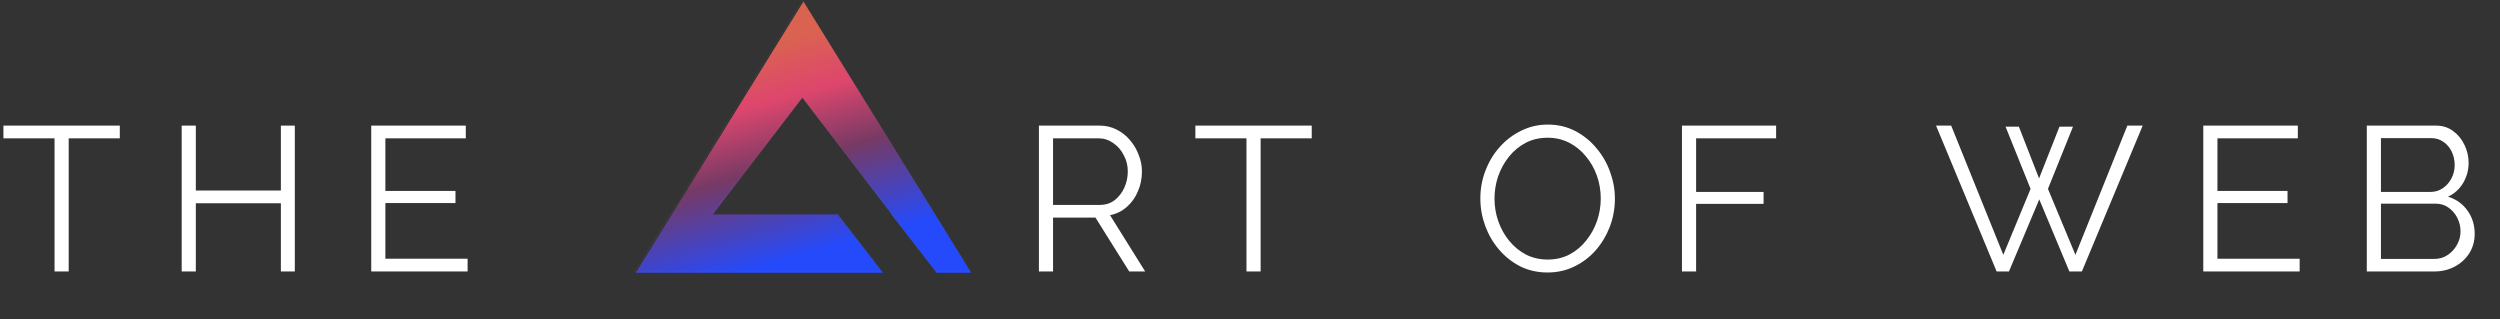 <svg width="188" height="24" viewBox="0 0 188 24" fill="none" xmlns="http://www.w3.org/2000/svg">
<rect x="0" y="0" width="188" height="24" fill="#333333" stroke="none"/>
<path d="M9.009 10.403H5.165V20.414H4.102V10.403H0.258V9.446H9.009V10.403ZM22.17 9.446V20.414H21.122V15.285H14.726V20.414H13.663V9.446H14.726V14.327H21.122V9.446H22.17ZM35.164 19.456V20.414H27.917V9.446H35.027V10.403H28.98V14.358H34.252V15.27H28.98V19.456H35.164Z" fill="white"/>
<path d="M78.126 20.414V9.446H82.683C83.149 9.446 83.575 9.543 83.96 9.739C84.355 9.935 84.694 10.203 84.978 10.542C85.261 10.872 85.479 11.243 85.631 11.655C85.793 12.056 85.874 12.468 85.874 12.89C85.874 13.426 85.773 13.926 85.57 14.389C85.378 14.852 85.099 15.244 84.734 15.563C84.37 15.882 83.95 16.088 83.474 16.181L86.117 20.414H84.917L82.38 16.366H79.189V20.414H78.126ZM79.189 15.409H82.714C83.139 15.409 83.509 15.29 83.823 15.053C84.137 14.806 84.38 14.492 84.552 14.111C84.724 13.73 84.81 13.323 84.81 12.89C84.81 12.448 84.709 12.041 84.507 11.67C84.314 11.289 84.051 10.985 83.717 10.759C83.382 10.522 83.018 10.403 82.623 10.403H79.189V15.409ZM98.642 10.403H94.799V20.414H93.735V10.403H89.892V9.446H98.642V10.403Z" fill="white"/>
<path d="M116.381 20.491C115.622 20.491 114.933 20.337 114.315 20.028C113.697 19.709 113.166 19.286 112.72 18.761C112.274 18.236 111.93 17.643 111.687 16.984C111.444 16.315 111.322 15.63 111.322 14.93C111.322 14.199 111.449 13.503 111.702 12.844C111.955 12.175 112.31 11.583 112.766 11.068C113.231 10.543 113.773 10.13 114.391 9.832C115.009 9.523 115.677 9.368 116.396 9.368C117.146 9.368 117.83 9.528 118.447 9.847C119.065 10.167 119.597 10.594 120.042 11.13C120.498 11.665 120.842 12.262 121.076 12.921C121.319 13.581 121.44 14.255 121.44 14.945C121.44 15.677 121.313 16.377 121.06 17.046C120.807 17.705 120.453 18.297 119.997 18.823C119.541 19.338 119.004 19.744 118.387 20.043C117.769 20.342 117.1 20.491 116.381 20.491ZM112.386 14.93C112.386 15.527 112.482 16.099 112.674 16.645C112.867 17.19 113.14 17.68 113.495 18.112C113.849 18.545 114.27 18.89 114.756 19.147C115.252 19.394 115.794 19.518 116.381 19.518C116.999 19.518 117.551 19.389 118.037 19.132C118.533 18.864 118.954 18.509 119.298 18.066C119.653 17.623 119.921 17.134 120.103 16.598C120.286 16.052 120.377 15.496 120.377 14.93C120.377 14.332 120.28 13.761 120.088 13.215C119.896 12.669 119.617 12.18 119.252 11.747C118.898 11.315 118.478 10.975 117.992 10.728C117.505 10.481 116.969 10.357 116.381 10.357C115.774 10.357 115.221 10.486 114.725 10.743C114.239 11.001 113.819 11.351 113.464 11.794C113.12 12.226 112.852 12.716 112.659 13.261C112.477 13.807 112.386 14.363 112.386 14.93ZM126.484 20.414V9.446H133.563V10.403H127.547V14.435H132.621V15.331H127.547V20.414H126.484Z" fill="white"/>
<path d="M150.816 9.523H151.819L153.338 13.416L154.872 9.523H155.89L154.006 14.204L156.072 19.163L159.977 9.446H161.131L156.558 20.414H155.617L153.353 14.992L151.074 20.414H150.147L145.59 9.446H146.729L150.649 19.163L152.7 14.204L150.816 9.523ZM172.934 19.456V20.414H165.687V9.446H172.797V10.403H166.751V14.358H172.022V15.27H166.751V19.456H172.934ZM186.096 17.587C186.096 18.133 185.959 18.622 185.685 19.054C185.412 19.477 185.042 19.811 184.576 20.058C184.121 20.295 183.619 20.414 183.072 20.414H177.983V9.446H183.179C183.685 9.446 184.121 9.585 184.485 9.863C184.85 10.13 185.134 10.481 185.336 10.913C185.539 11.335 185.64 11.778 185.64 12.242C185.64 12.787 185.503 13.292 185.23 13.756C184.956 14.219 184.576 14.564 184.09 14.791C184.698 14.976 185.184 15.321 185.549 15.826C185.913 16.33 186.096 16.917 186.096 17.587ZM179.047 10.388V14.435H182.753C183.108 14.435 183.422 14.343 183.695 14.157C183.979 13.962 184.197 13.714 184.349 13.416C184.511 13.107 184.592 12.772 184.592 12.412C184.592 12.041 184.516 11.701 184.364 11.392C184.212 11.083 184.004 10.841 183.741 10.666C183.478 10.481 183.179 10.388 182.845 10.388H179.047ZM185.032 17.401C185.032 17.041 184.951 16.701 184.789 16.382C184.627 16.063 184.404 15.805 184.121 15.609C183.847 15.414 183.533 15.316 183.179 15.316H179.047V19.471H183.072C183.437 19.471 183.766 19.374 184.06 19.178C184.354 18.982 184.587 18.73 184.759 18.421C184.941 18.102 185.032 17.762 185.032 17.401Z" fill="white"/>
<path d="M73.032 20.513L70.435 20.513L67.035 16.124H67.059H67.063L67.061 16.121L60.34 7.35L60.339 7.349L60.337 7.35L53.617 16.121L53.614 16.124H53.618H62.991L66.392 20.513H47.809L60.42 0.115L73.032 20.513Z" fill="url(#paint0_linear)"/>
<path d="M72.969 20.4L60.361 0.007L47.753 20.4H66.328L62.931 16.015H53.558H53.551L53.556 16.008L60.276 7.238L60.279 7.234L60.282 7.238L67.002 16.008L67.007 16.015H67H66.979L70.376 20.4H72.969ZM72.975 20.404L70.375 20.404L66.971 16.011H67L60.279 7.24L53.558 16.011H62.932L66.336 20.404H47.746L60.361 0L72.975 20.404V20.404Z" fill="#707070"/>
<path d="M72.969 20.4L60.361 0.007L47.753 20.4H66.328L62.931 16.015H53.558H53.551L53.556 16.008L60.276 7.238L60.279 7.234L60.282 7.238L67.002 16.008L67.007 16.015H67H66.979L70.376 20.4H72.969ZM72.975 20.404L70.375 20.404L66.971 16.011H67L60.279 7.24L53.558 16.011H62.932L66.336 20.404H47.746L60.361 0L72.975 20.404V20.404Z" fill="#707070"/>
<defs>
<linearGradient id="paint0_linear" x1="68.643" y1="21.635" x2="63.055" y2="1.859" gradientUnits="userSpaceOnUse">
<stop stop-color="#244AFC"/>
<stop offset="0.221" stop-color="#244AFC"/>
<stop offset="0.561" stop-color="#763A65"/>
<stop offset="0.798" stop-color="#DE466D"/>
<stop offset="1" stop-color="#DA6251"/>
</linearGradient>
</defs>
</svg>
